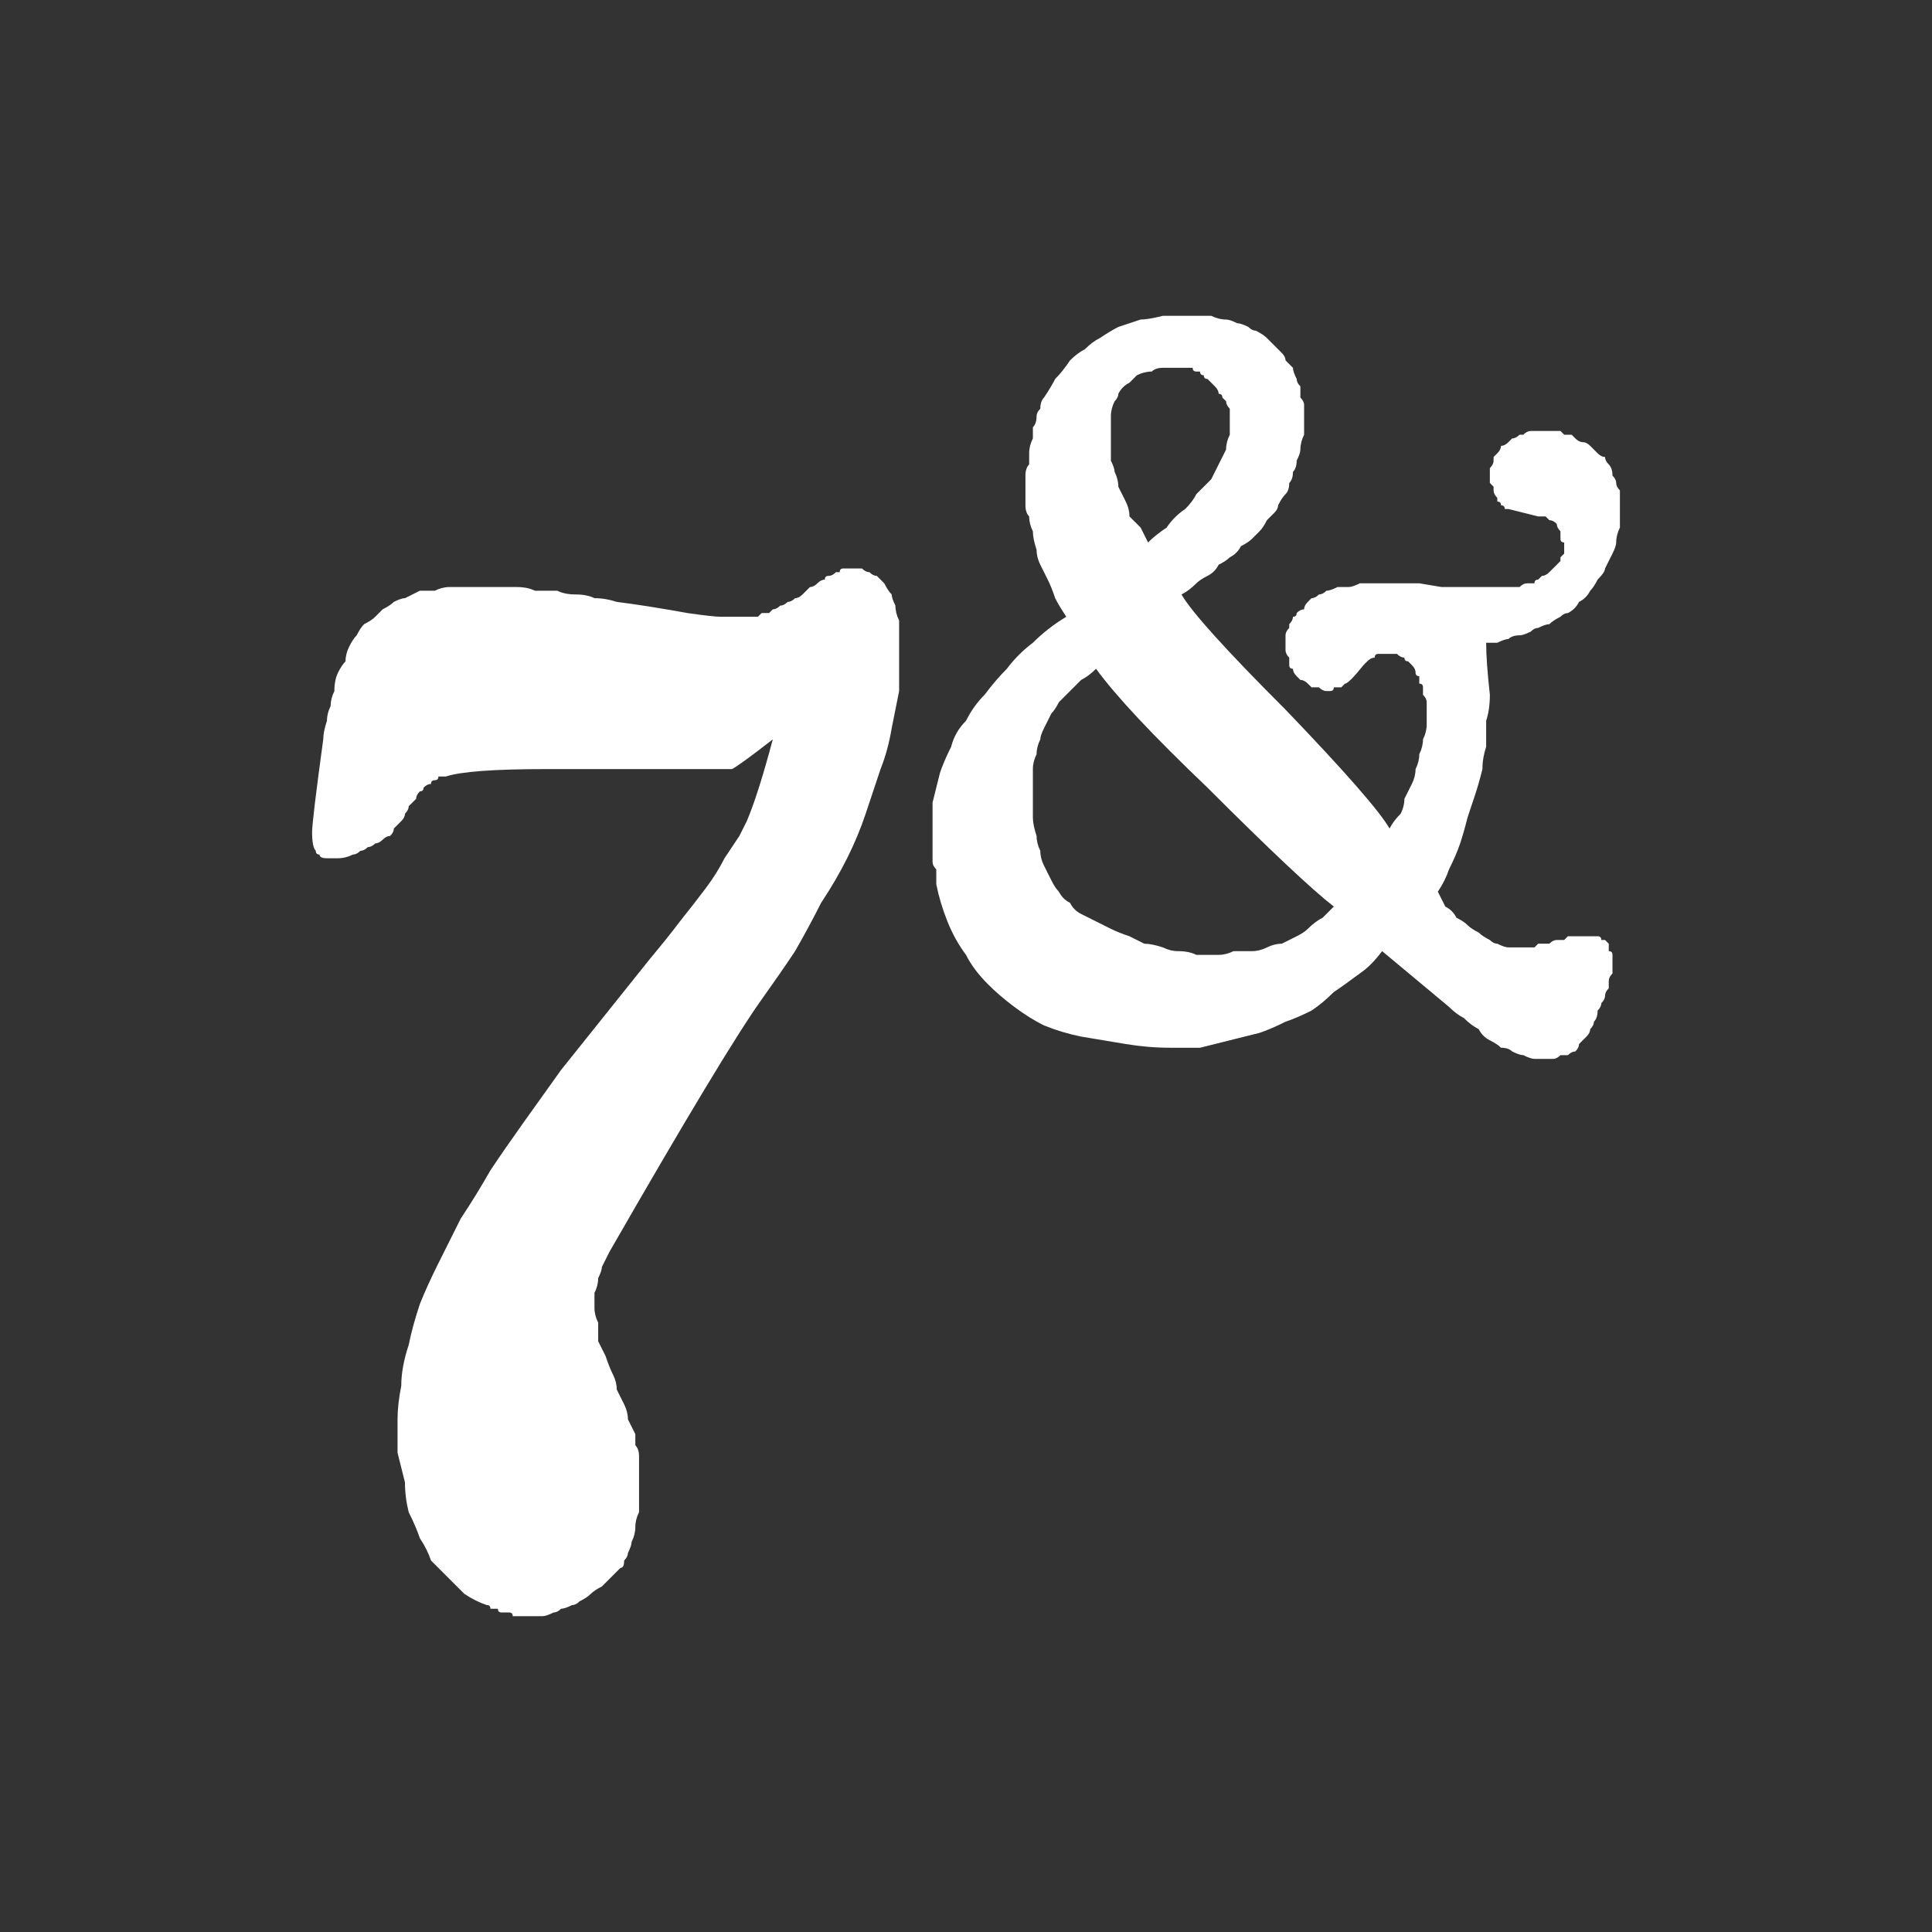 <?xml version="1.0" encoding="UTF-8" standalone="no"?>
<svg xmlns:ffdec="https://www.free-decompiler.com/flash" xmlns:xlink="http://www.w3.org/1999/xlink" ffdec:objectType="shape" height="26.0px" width="26.0px" xmlns="http://www.w3.org/2000/svg">
  <rect width="100%" height="100%" fill="#333333" stroke="none"/>
  <g transform="matrix(1.0, 0.0, 0.0, 1.0, 0.0, 0.0)">
    <path d="M9.3 10.35 Q9.35 10.35 9.4 10.35 9.45 10.35 9.5 10.35 9.55 10.35 9.6 10.35 9.6 10.35 9.65 10.35 9.7 10.35 9.7 10.35 9.75 10.35 9.8 10.35 9.8 10.35 9.85 10.35 9.85 10.35 9.85 10.35 9.95 10.3 10.4 9.95 10.2 10.7 10.05 11.05 10.0 11.15 9.95 11.25 9.85 11.4 9.75 11.55 9.65 11.75 9.5 11.95 9.35 12.15 9.15 12.4 9.0 12.6 8.75 12.9 L7.55 14.4 Q7.3 14.75 7.05 15.1 6.8 15.45 6.6 15.75 6.4 16.1 6.2 16.4 6.05 16.7 5.9 17.0 5.75 17.3 5.65 17.55 5.55 17.85 5.5 18.1 5.4 18.4 5.4 18.65 5.35 18.9 5.35 19.1 5.35 19.35 5.35 19.55 5.4 19.75 5.45 19.95 5.45 20.15 5.5 20.35 5.6 20.55 5.65 20.7 5.75 20.85 5.8 21.0 5.9 21.1 6.05 21.25 6.15 21.35 6.25 21.45 6.4 21.55 6.55 21.6 6.6 21.6 6.6 21.65 6.65 21.65 6.7 21.65 6.7 21.7 6.75 21.7 6.8 21.7 6.85 21.7 6.9 21.7 6.9 21.75 6.95 21.75 7.0 21.75 7.05 21.75 7.1 21.75 7.15 21.75 7.2 21.75 7.25 21.75 7.3 21.75 7.35 21.75 7.45 21.7 7.5 21.7 7.55 21.65 7.6 21.65 7.7 21.6 7.75 21.6 7.8 21.55 7.9 21.5 7.95 21.45 8.0 21.4 8.1 21.35 8.2 21.25 8.25 21.2 8.3 21.15 8.35 21.1 8.4 21.1 8.4 21.0 8.45 20.95 8.45 20.9 8.5 20.8 8.5 20.75 8.55 20.65 8.55 20.55 8.55 20.45 8.6 20.35 8.6 20.25 8.6 20.1 8.6 20.0 8.6 19.85 8.6 19.8 8.6 19.75 8.6 19.65 8.6 19.6 8.6 19.5 8.55 19.45 8.55 19.35 8.55 19.3 8.5 19.2 8.45 19.1 8.45 19.0 8.4 18.9 8.35 18.8 8.3 18.7 8.3 18.6 8.25 18.5 8.2 18.4 8.15 18.25 8.1 18.15 8.05 18.05 8.05 17.95 8.05 17.8 8.0 17.7 8.0 17.6 8.0 17.5 8.0 17.4 8.05 17.3 8.05 17.2 8.1 17.1 8.1 17.05 8.15 16.95 8.2 16.85 9.75 14.15 10.25 13.45 10.5 13.1 10.7 12.8 10.9 12.45 11.05 12.15 11.25 11.85 11.4 11.55 11.55 11.25 11.65 10.95 11.75 10.65 11.85 10.35 11.95 10.1 12.0 9.8 12.05 9.55 12.1 9.3 12.1 9.05 12.1 8.8 12.1 8.65 12.1 8.55 12.1 8.45 12.1 8.35 12.05 8.25 12.05 8.15 12.0 8.05 12.0 8.0 11.95 7.95 11.9 7.85 11.85 7.8 11.8 7.75 11.75 7.75 11.7 7.7 11.65 7.7 11.6 7.65 L11.4 7.65 Q11.4 7.65 11.35 7.65 11.3 7.65 11.3 7.7 11.25 7.7 11.25 7.7 11.2 7.75 11.15 7.75 11.1 7.75 11.1 7.8 11.05 7.8 11.0 7.85 10.95 7.9 10.9 7.9 10.85 7.95 10.8 8.0 10.75 8.05 10.7 8.05 10.65 8.1 10.6 8.1 10.55 8.15 10.5 8.15 10.45 8.2 10.4 8.2 10.35 8.25 10.35 8.25 10.3 8.25 10.25 8.25 10.2 8.3 10.2 8.3 10.15 8.3 10.1 8.3 L9.7 8.3 Q9.6 8.3 9.25 8.25 8.7 8.15 8.3 8.1 8.15 8.05 8.0 8.05 7.9 8.0 7.75 8.0 7.6 8.0 7.5 7.95 7.35 7.95 7.2 7.95 7.1 7.9 6.95 7.9 6.85 7.9 6.75 7.9 6.6 7.9 6.5 7.9 6.35 7.9 6.25 7.9 6.15 7.9 6.05 7.9 5.95 7.9 5.85 7.95 5.75 7.95 5.65 7.95 5.55 8.0 5.45 8.05 5.4 8.05 5.3 8.1 5.25 8.15 5.15 8.2 5.1 8.25 5.05 8.3 5.0 8.35 4.9 8.4 4.85 8.45 4.8 8.55 4.75 8.6 4.7 8.7 4.65 8.8 4.65 8.9 4.6 8.95 4.55 9.05 4.5 9.15 4.5 9.3 4.45 9.4 4.45 9.5 4.4 9.6 4.4 9.7 4.35 9.85 4.35 9.95 4.2 11.05 4.2 11.2 4.2 11.4 4.25 11.45 4.25 11.5 4.3 11.5 4.3 11.55 4.4 11.55 4.45 11.55 4.55 11.55 4.65 11.55 4.75 11.5 4.8 11.5 4.85 11.45 4.9 11.45 4.95 11.4 5.0 11.4 5.05 11.35 5.1 11.35 5.15 11.3 5.2 11.25 5.25 11.25 5.3 11.2 5.3 11.15 5.35 11.1 5.4 11.05 5.45 11.0 5.45 10.95 5.5 10.9 5.5 10.85 5.55 10.8 5.6 10.75 5.6 10.7 5.65 10.65 5.7 10.65 5.7 10.6 5.75 10.55 5.8 10.55 5.8 10.5 5.85 10.5 5.9 10.5 5.9 10.45 5.95 10.45 6.0 10.45 6.3 10.35 7.35 10.35 L9.3 10.35" fill="#ffffff" fill-rule="evenodd" stroke="none"/>
    <path d="M15.9 8.0 Q16.0 7.95 16.1 7.85 16.15 7.8 16.25 7.75 16.35 7.7 16.4 7.6 16.5 7.55 16.55 7.5 16.65 7.45 16.7 7.35 16.8 7.3 16.85 7.25 16.9 7.2 16.95 7.15 17.0 7.1 17.05 7.0 17.1 6.95 17.15 6.9 17.2 6.85 17.2 6.8 17.25 6.7 17.3 6.65 17.35 6.6 17.35 6.5 17.4 6.45 17.4 6.35 17.45 6.3 17.45 6.2 17.5 6.1 17.5 6.05 17.5 5.95 17.55 5.85 17.55 5.8 17.55 5.75 17.55 5.75 17.55 5.7 17.55 5.65 17.55 5.6 17.55 5.55 17.55 5.45 17.55 5.4 17.5 5.35 17.5 5.25 17.5 5.2 17.45 5.15 17.45 5.1 17.4 5.0 17.4 4.95 17.35 4.9 17.3 4.85 17.3 4.8 17.25 4.75 17.2 4.7 17.15 4.65 17.1 4.6 17.05 4.55 17.0 4.5 16.9 4.45 16.85 4.45 16.8 4.4 16.7 4.35 16.65 4.35 16.55 4.3 16.5 4.3 16.4 4.3 16.3 4.25 16.25 4.25 16.15 4.25 16.05 4.25 15.95 4.25 15.8 4.25 15.65 4.25 15.45 4.3 15.35 4.3 15.2 4.35 15.05 4.4 14.95 4.45 14.8 4.55 14.7 4.6 14.6 4.7 14.5 4.75 14.4 4.85 14.3 5.0 14.2 5.1 14.15 5.2 14.05 5.35 14.0 5.4 14.0 5.5 13.95 5.55 13.95 5.6 13.95 5.7 13.9 5.75 13.9 5.85 13.9 5.9 13.85 6.0 13.85 6.1 13.85 6.15 13.85 6.25 13.8 6.3 13.8 6.4 13.8 6.5 13.8 6.6 13.8 6.7 13.8 6.8 13.8 6.9 13.85 6.95 13.85 7.05 13.9 7.15 13.9 7.25 13.95 7.4 13.95 7.5 14.0 7.6 14.05 7.7 14.1 7.8 14.15 7.9 14.2 8.05 14.25 8.15 14.35 8.3 14.1 8.45 13.9 8.65 13.7 8.8 13.55 9.0 13.4 9.15 13.25 9.35 13.1 9.5 13.0 9.7 12.85 9.85 12.8 10.05 12.7 10.25 12.65 10.4 12.6 10.6 12.55 10.8 12.55 10.95 12.55 11.15 12.55 11.2 12.55 11.25 12.55 11.3 12.55 11.35 12.55 11.4 12.55 11.45 12.55 11.5 12.55 11.5 12.55 11.55 12.55 11.6 12.55 11.65 12.6 11.7 12.6 11.75 12.6 11.8 12.6 11.85 12.6 11.9 12.65 12.15 12.75 12.4 12.85 12.65 13.0 12.85 13.1 13.05 13.3 13.25 13.45 13.4 13.65 13.55 13.85 13.7 14.05 13.8 14.3 13.9 14.55 13.95 14.85 14.0 15.15 14.05 15.45 14.1 15.75 14.1 15.95 14.1 16.15 14.1 16.35 14.05 16.55 14.0 16.75 13.95 16.95 13.9 17.1 13.85 17.3 13.75 17.45 13.7 17.65 13.6 17.8 13.5 17.95 13.35 18.1 13.25 18.3 13.1 18.45 13.0 18.6 12.8 L19.5 13.55 Q19.6 13.65 19.7 13.7 19.8 13.8 19.9 13.85 19.95 13.95 20.05 14.0 20.15 14.05 20.2 14.1 20.3 14.1 20.35 14.15 20.45 14.2 20.5 14.2 20.6 14.25 20.65 14.25 20.7 14.25 20.8 14.25 20.85 14.25 20.9 14.25 20.95 14.25 21.0 14.2 21.05 14.2 21.1 14.2 21.15 14.15 21.2 14.15 21.25 14.1 21.25 14.05 21.3 14.0 21.35 13.95 21.4 13.9 21.4 13.85 21.45 13.8 21.45 13.75 21.5 13.7 21.5 13.6 21.55 13.55 21.55 13.5 21.6 13.45 21.6 13.4 21.6 13.35 21.65 13.3 21.65 13.25 21.65 13.2 21.65 13.15 21.7 13.1 21.7 13.05 21.7 13.0 21.7 12.95 21.7 12.95 21.7 12.9 21.7 12.85 21.7 12.8 21.65 12.8 21.65 12.75 21.65 12.7 21.65 12.7 21.6 12.65 21.6 12.65 21.55 12.65 21.55 12.6 21.5 12.6 21.45 12.6 21.4 12.6 21.4 12.6 21.35 12.6 21.3 12.6 21.3 12.6 21.25 12.6 21.2 12.6 21.15 12.6 21.1 12.6 21.1 12.6 21.05 12.65 21.0 12.65 20.95 12.65 20.9 12.65 20.85 12.7 20.85 12.7 20.8 12.7 20.75 12.7 20.7 12.7 20.65 12.75 20.65 12.75 20.6 12.75 20.55 12.75 20.55 12.75 20.5 12.75 20.5 12.75 20.45 12.75 20.4 12.75 20.3 12.75 20.25 12.75 20.15 12.7 20.1 12.7 20.05 12.65 19.95 12.6 19.9 12.55 19.8 12.5 19.75 12.45 19.7 12.4 19.6 12.35 19.55 12.25 19.45 12.2 19.4 12.1 19.35 12.0 19.45 11.85 19.5 11.7 19.6 11.5 19.65 11.35 19.7 11.2 19.75 11.0 19.8 10.85 19.85 10.7 19.9 10.55 19.95 10.35 19.95 10.2 20.0 10.05 20.0 9.85 20.0 9.7 20.05 9.55 20.05 9.35 20.0 8.9 20.0 8.65 20.1 8.65 20.15 8.65 20.25 8.6 20.3 8.6 20.35 8.55 20.45 8.55 20.5 8.55 20.6 8.5 20.65 8.45 20.7 8.45 20.8 8.4 20.85 8.4 20.9 8.35 21.0 8.3 21.05 8.25 21.1 8.25 21.2 8.2 21.25 8.1 21.35 8.05 21.4 7.95 21.45 7.9 21.5 7.8 21.6 7.7 21.6 7.65 21.65 7.55 21.7 7.45 21.75 7.35 21.75 7.3 21.75 7.2 21.8 7.1 21.8 7.0 21.8 6.9 L21.8 6.75 Q21.8 6.7 21.8 6.6 21.75 6.55 21.75 6.5 21.75 6.45 21.7 6.4 21.7 6.3 21.65 6.25 21.6 6.2 21.6 6.15 21.55 6.15 21.5 6.1 21.45 6.05 21.4 6.0 21.35 5.95 21.3 5.95 21.25 5.95 21.2 5.9 21.2 5.9 21.15 5.85 21.1 5.85 21.05 5.85 21.05 5.85 21.0 5.8 20.95 5.8 20.95 5.8 20.9 5.8 20.85 5.8 20.85 5.8 20.8 5.8 20.8 5.8 20.75 5.8 20.7 5.8 20.7 5.8 20.65 5.8 20.6 5.8 20.55 5.8 20.5 5.85 20.5 5.85 20.45 5.85 20.4 5.9 20.35 5.9 20.3 5.95 20.3 5.95 20.25 6.0 20.2 6.0 20.2 6.05 20.15 6.1 20.15 6.1 20.1 6.15 20.1 6.2 20.1 6.2 20.1 6.25 20.05 6.3 20.05 6.35 20.05 6.4 20.05 6.45 20.05 6.5 20.05 6.5 20.1 6.55 20.1 6.6 20.1 6.6 20.1 6.65 20.15 6.7 20.15 6.7 20.15 6.75 20.2 6.75 20.2 6.8 20.25 6.8 20.25 6.85 20.3 6.85 20.3 6.85 L20.7 6.95 Q20.75 6.95 20.8 6.95 20.85 7.0 20.85 7.0 20.9 7.0 20.95 7.05 20.95 7.1 21.0 7.15 21.0 7.2 21.0 7.25 21.0 7.3 21.05 7.3 21.05 7.35 21.05 7.35 21.05 7.4 21.05 7.4 21.05 7.45 21.05 7.45 21.0 7.5 21.0 7.5 21.0 7.55 21.0 7.55 20.95 7.6 20.95 7.6 20.9 7.65 20.9 7.65 20.85 7.7 20.85 7.7 20.8 7.75 20.75 7.75 20.75 7.75 20.7 7.8 20.65 7.8 20.65 7.85 20.6 7.85 20.55 7.85 20.5 7.85 20.45 7.9 20.45 7.9 20.4 7.9 20.35 7.9 20.3 7.9 L19.4 7.9 19.1 7.85 Q18.95 7.85 18.65 7.85 18.55 7.85 18.45 7.85 18.35 7.85 18.3 7.85 18.2 7.9 18.15 7.9 18.05 7.9 18.0 7.9 17.9 7.95 17.85 7.95 17.8 8.0 17.75 8.0 17.7 8.05 17.65 8.05 17.6 8.1 17.6 8.1 17.55 8.15 17.55 8.2 17.5 8.2 17.45 8.25 17.45 8.3 17.4 8.3 17.4 8.35 17.35 8.4 17.35 8.45 17.35 8.45 17.3 8.5 17.3 8.55 17.3 8.55 17.3 8.6 17.3 8.65 17.3 8.65 17.3 8.7 17.3 8.75 17.3 8.8 17.35 8.85 17.35 8.9 17.35 8.95 17.35 9.0 17.4 9.0 17.4 9.05 17.45 9.1 17.45 9.1 17.5 9.15 17.55 9.15 17.6 9.2 17.6 9.2 17.65 9.25 17.7 9.25 17.75 9.25 17.8 9.3 17.85 9.3 17.85 9.3 17.9 9.3 17.95 9.3 17.95 9.25 18.0 9.25 18.0 9.25 18.05 9.25 18.05 9.25 18.1 9.2 18.1 9.2 18.15 9.2 18.35 8.95 18.4 8.9 18.4 8.9 18.45 8.85 18.5 8.85 18.5 8.8 18.55 8.8 18.6 8.8 18.65 8.8 18.65 8.8 18.7 8.8 18.75 8.8 18.8 8.8 18.85 8.85 18.9 8.85 18.9 8.9 18.95 8.9 19.0 8.95 19.0 8.95 19.05 9.0 19.05 9.05 19.05 9.1 19.1 9.1 19.1 9.15 19.1 9.2 19.15 9.2 19.15 9.25 19.15 9.3 19.15 9.3 19.15 9.35 19.15 9.35 19.2 9.4 19.2 9.45 19.2 9.45 19.2 9.5 19.2 9.55 19.2 9.55 19.2 9.65 19.2 9.75 19.2 9.85 19.15 9.95 19.15 10.05 19.1 10.15 19.1 10.25 19.05 10.35 19.05 10.45 19.0 10.55 18.95 10.65 18.9 10.75 18.9 10.85 18.85 10.95 18.75 11.05 18.7 11.15 18.5 10.8 17.3 9.55 16.1 8.35 15.9 8.0 L15.9 8.0 M15.45 7.3 Q15.4 7.2 15.35 7.1 15.25 7.0 15.2 6.95 15.2 6.85 15.15 6.75 15.1 6.65 15.05 6.55 15.05 6.45 15.0 6.35 15.0 6.3 14.95 6.2 14.95 6.1 14.95 6.0 14.95 5.9 14.95 5.8 14.95 5.7 14.95 5.6 14.95 5.5 15.0 5.4 15.05 5.35 15.05 5.3 15.1 5.2 15.2 5.15 15.25 5.1 15.3 5.05 15.4 5.0 15.5 5.0 15.55 4.95 15.65 4.95 15.8 4.95 15.9 4.95 15.9 4.95 15.95 4.95 15.95 4.95 16.0 4.95 16.0 4.95 16.05 4.95 16.05 5.0 16.1 5.0 16.1 5.0 16.15 5.0 16.15 5.05 16.2 5.05 16.2 5.1 16.25 5.1 16.3 5.15 16.3 5.15 16.35 5.2 16.35 5.2 16.4 5.25 16.4 5.3 16.45 5.3 16.45 5.35 16.5 5.4 16.5 5.4 16.5 5.45 16.55 5.5 16.55 5.5 16.55 5.55 16.55 5.6 16.55 5.65 16.55 5.7 16.55 5.7 16.55 5.8 16.55 5.85 16.5 5.95 16.5 6.05 16.45 6.15 16.4 6.25 16.35 6.35 16.3 6.45 16.2 6.55 16.1 6.65 16.05 6.75 15.95 6.85 15.8 6.95 15.7 7.1 15.55 7.2 15.45 7.3 L15.45 7.3 M13.9 10.35 Q13.9 10.25 13.95 10.15 13.95 10.05 14.0 9.95 14.0 9.9 14.05 9.8 14.1 9.7 14.15 9.6 14.2 9.55 14.25 9.45 14.35 9.35 14.4 9.3 14.5 9.2 14.55 9.15 14.65 9.1 14.75 9.0 15.15 9.55 16.25 10.6 17.5 11.85 17.95 12.2 17.85 12.3 17.8 12.35 17.7 12.4 17.6 12.5 17.55 12.55 17.45 12.6 17.35 12.65 17.25 12.7 17.15 12.7 17.05 12.75 16.95 12.8 16.85 12.8 16.75 12.8 16.6 12.8 16.5 12.85 16.4 12.85 L16.35 12.85 Q16.2 12.85 16.1 12.85 16.0 12.8 15.85 12.8 15.75 12.8 15.65 12.75 15.5 12.7 15.4 12.7 15.3 12.65 15.2 12.6 15.05 12.55 14.95 12.5 14.85 12.45 14.75 12.4 14.65 12.35 14.55 12.3 14.45 12.25 14.4 12.15 14.3 12.1 14.25 12.0 14.2 11.95 14.15 11.85 14.1 11.75 14.05 11.65 14.0 11.55 14.0 11.45 13.95 11.35 13.95 11.25 13.9 11.1 13.9 11.0 13.9 10.85 13.9 10.75 13.9 10.7 13.9 10.65 13.9 10.65 13.9 10.6 13.9 10.55 13.9 10.5 13.9 10.45 13.9 10.45 13.9 10.4 13.9 10.35 L13.9 10.35" fill="#ffffff" fill-rule="evenodd" stroke="none"/>
  </g>
</svg>
